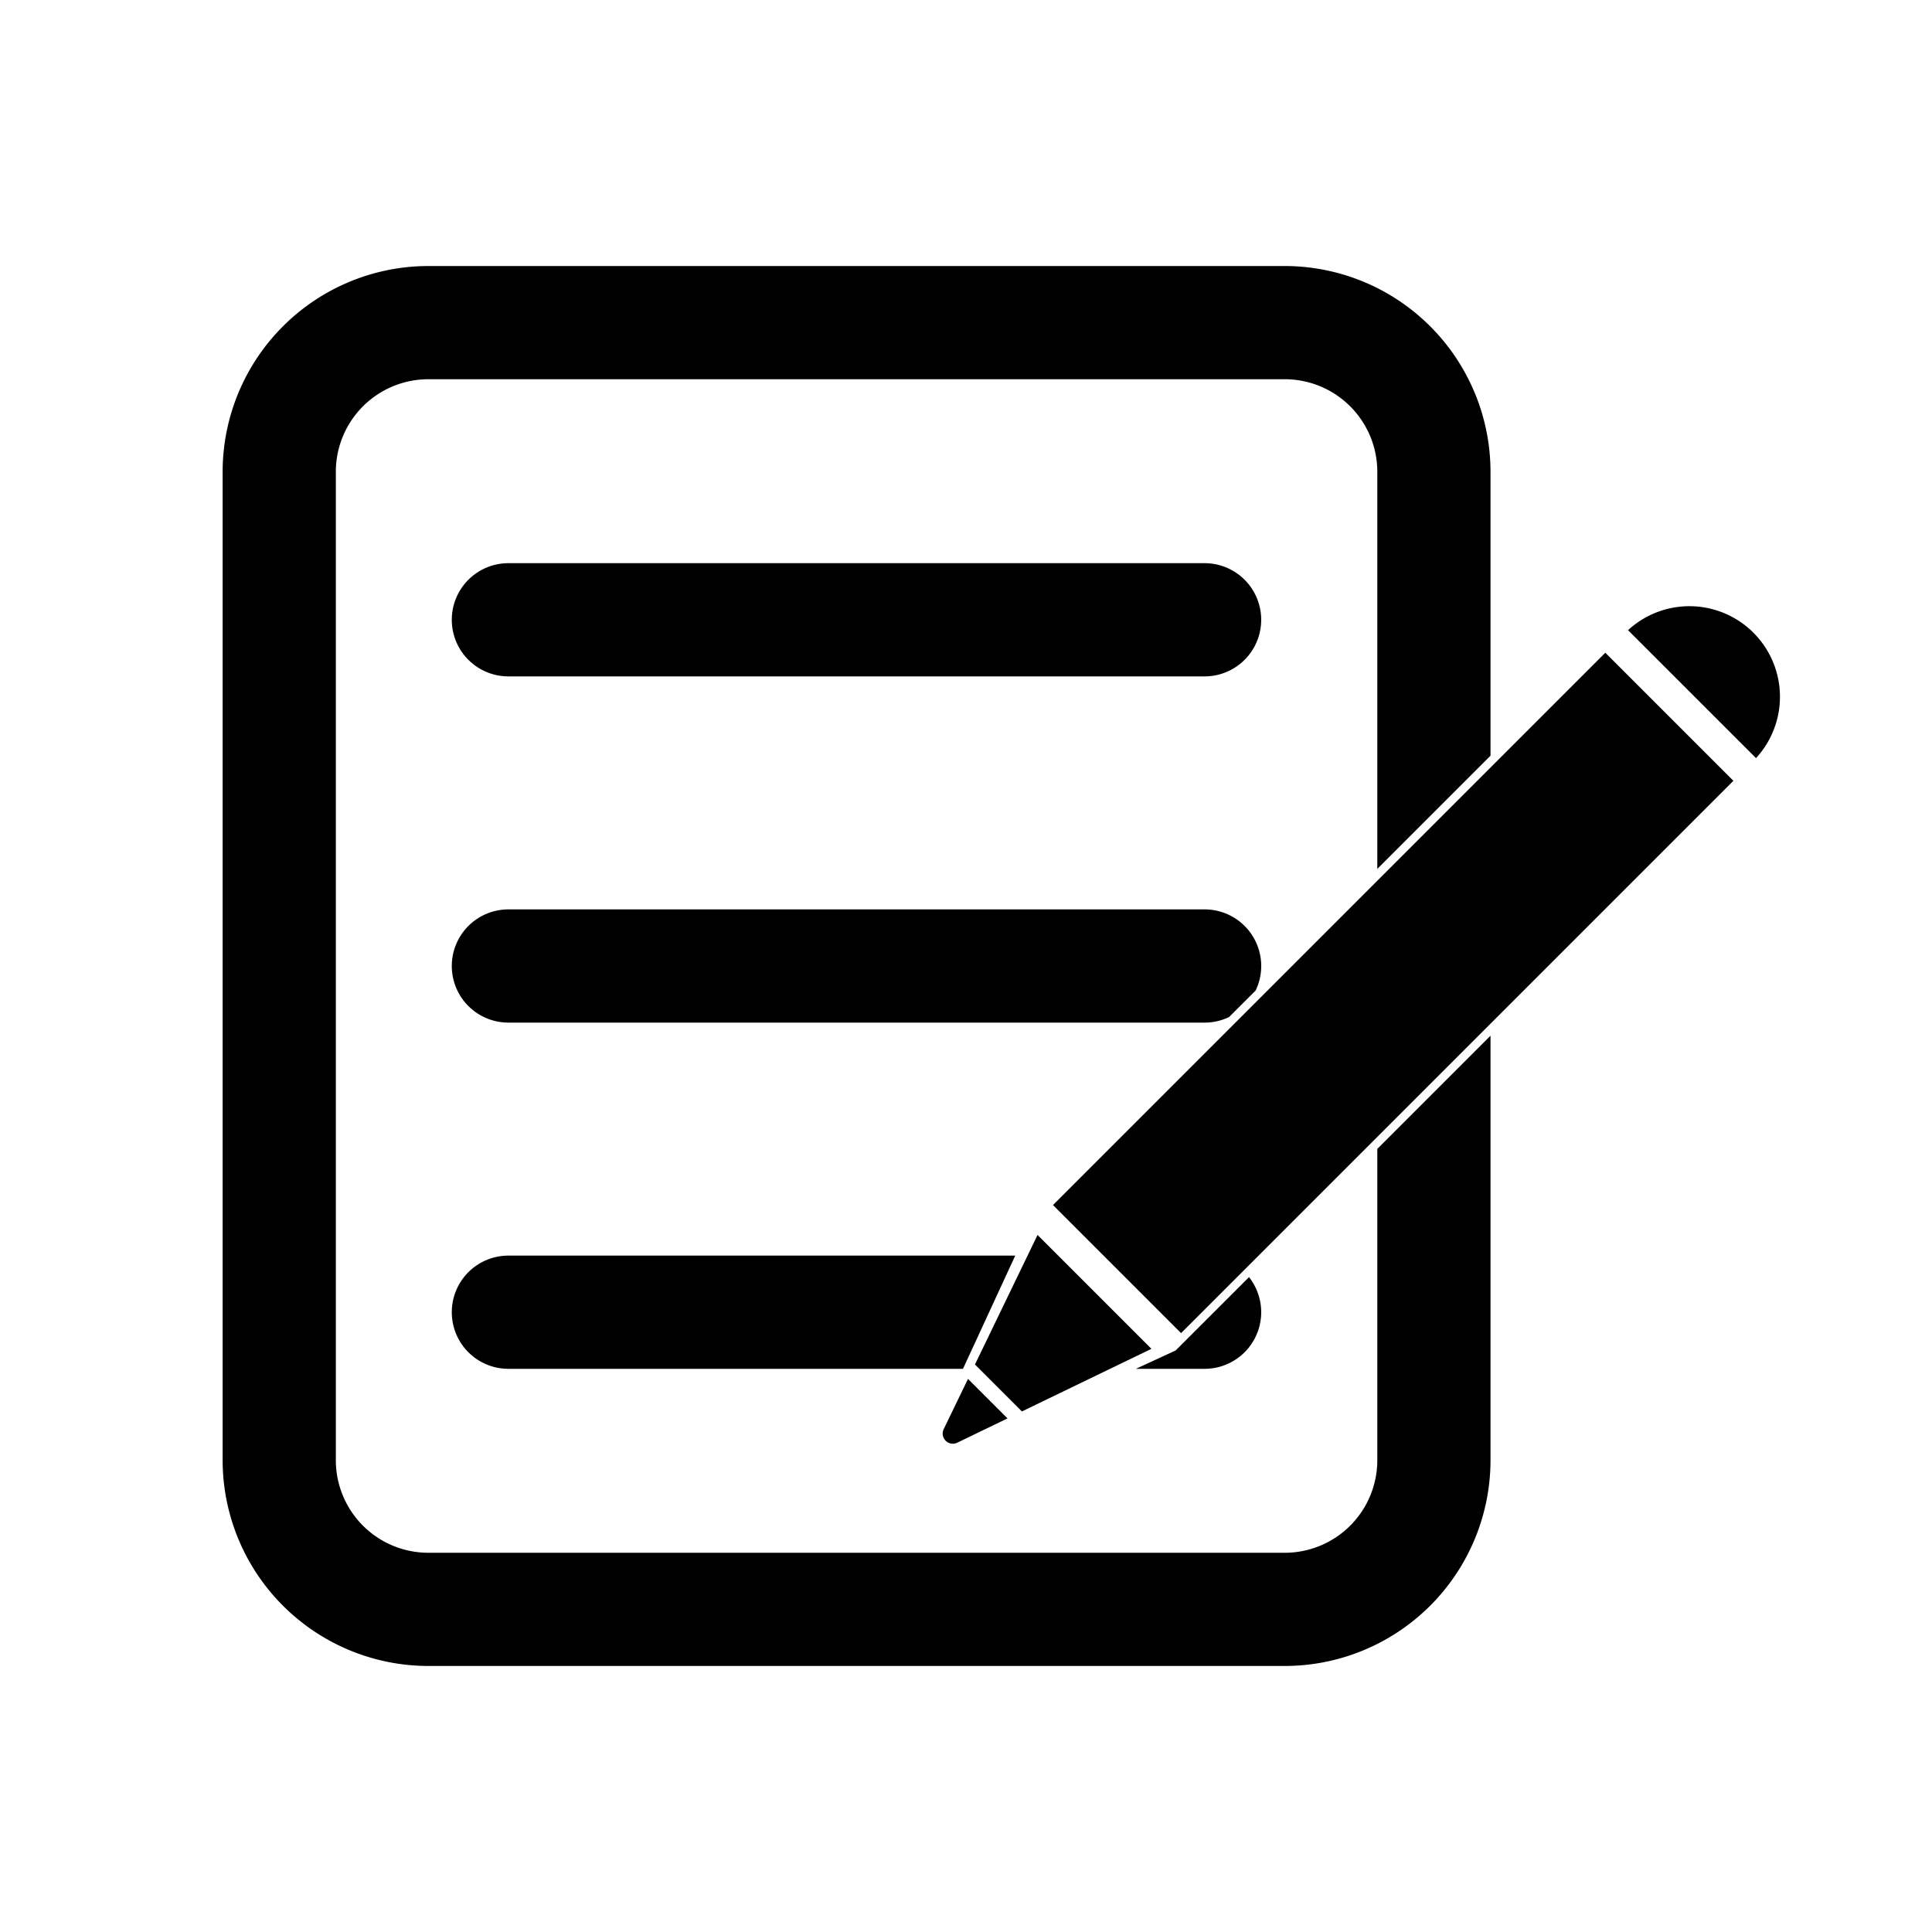 <svg t="1705383565333" class="icon" viewBox="0 0 1024 1024" version="1.1" xmlns="http://www.w3.org/2000/svg" p-id="12935" width="32" height="32"><path d="M638.46 298.5h-369a30 30 0 0 0 0 60h369a30 30 0 0 0 0-60zM651.44 539.05L665.51 525a30 30 0 0 0-27.05-43h-369a30 30 0 0 0 0 60h369a29.87 29.87 0 0 0 12.98-2.95zM538.1 665.5H269.46a30 30 0 0 0 0 60H510.4zM623.11 715.78l-21.05 9.72h36.4A30 30 0 0 0 662 676.9z"  p-id="12936"></path><path d="M730 608.94V774a49.06 49.06 0 0 1-49 49H227a49.06 49.06 0 0 1-49-49V250a49.06 49.06 0 0 1 49-49h454a49.06 49.06 0 0 1 49 49v210.53l60-60V250a109.12 109.12 0 0 0-109-109H227a109.12 109.12 0 0 0-109 109v524a109.12 109.12 0 0 0 109 109h454a109.12 109.12 0 0 0 109-109V548.94zM930.73 401.81A48 48 0 0 0 862.89 334z"  p-id="12937"></path><path d="M558.106 638.704l292.742-292.742 67.882 67.882-292.742 292.743zM513.06 730.84l-12.87 26.63a5.37 5.37 0 0 0 7.18 7.18L534 751.78zM541.63 748.09l68.64-33.18-60.35-60.35-33.17 68.65 24.88 24.88z"  p-id="12938"></path></svg>